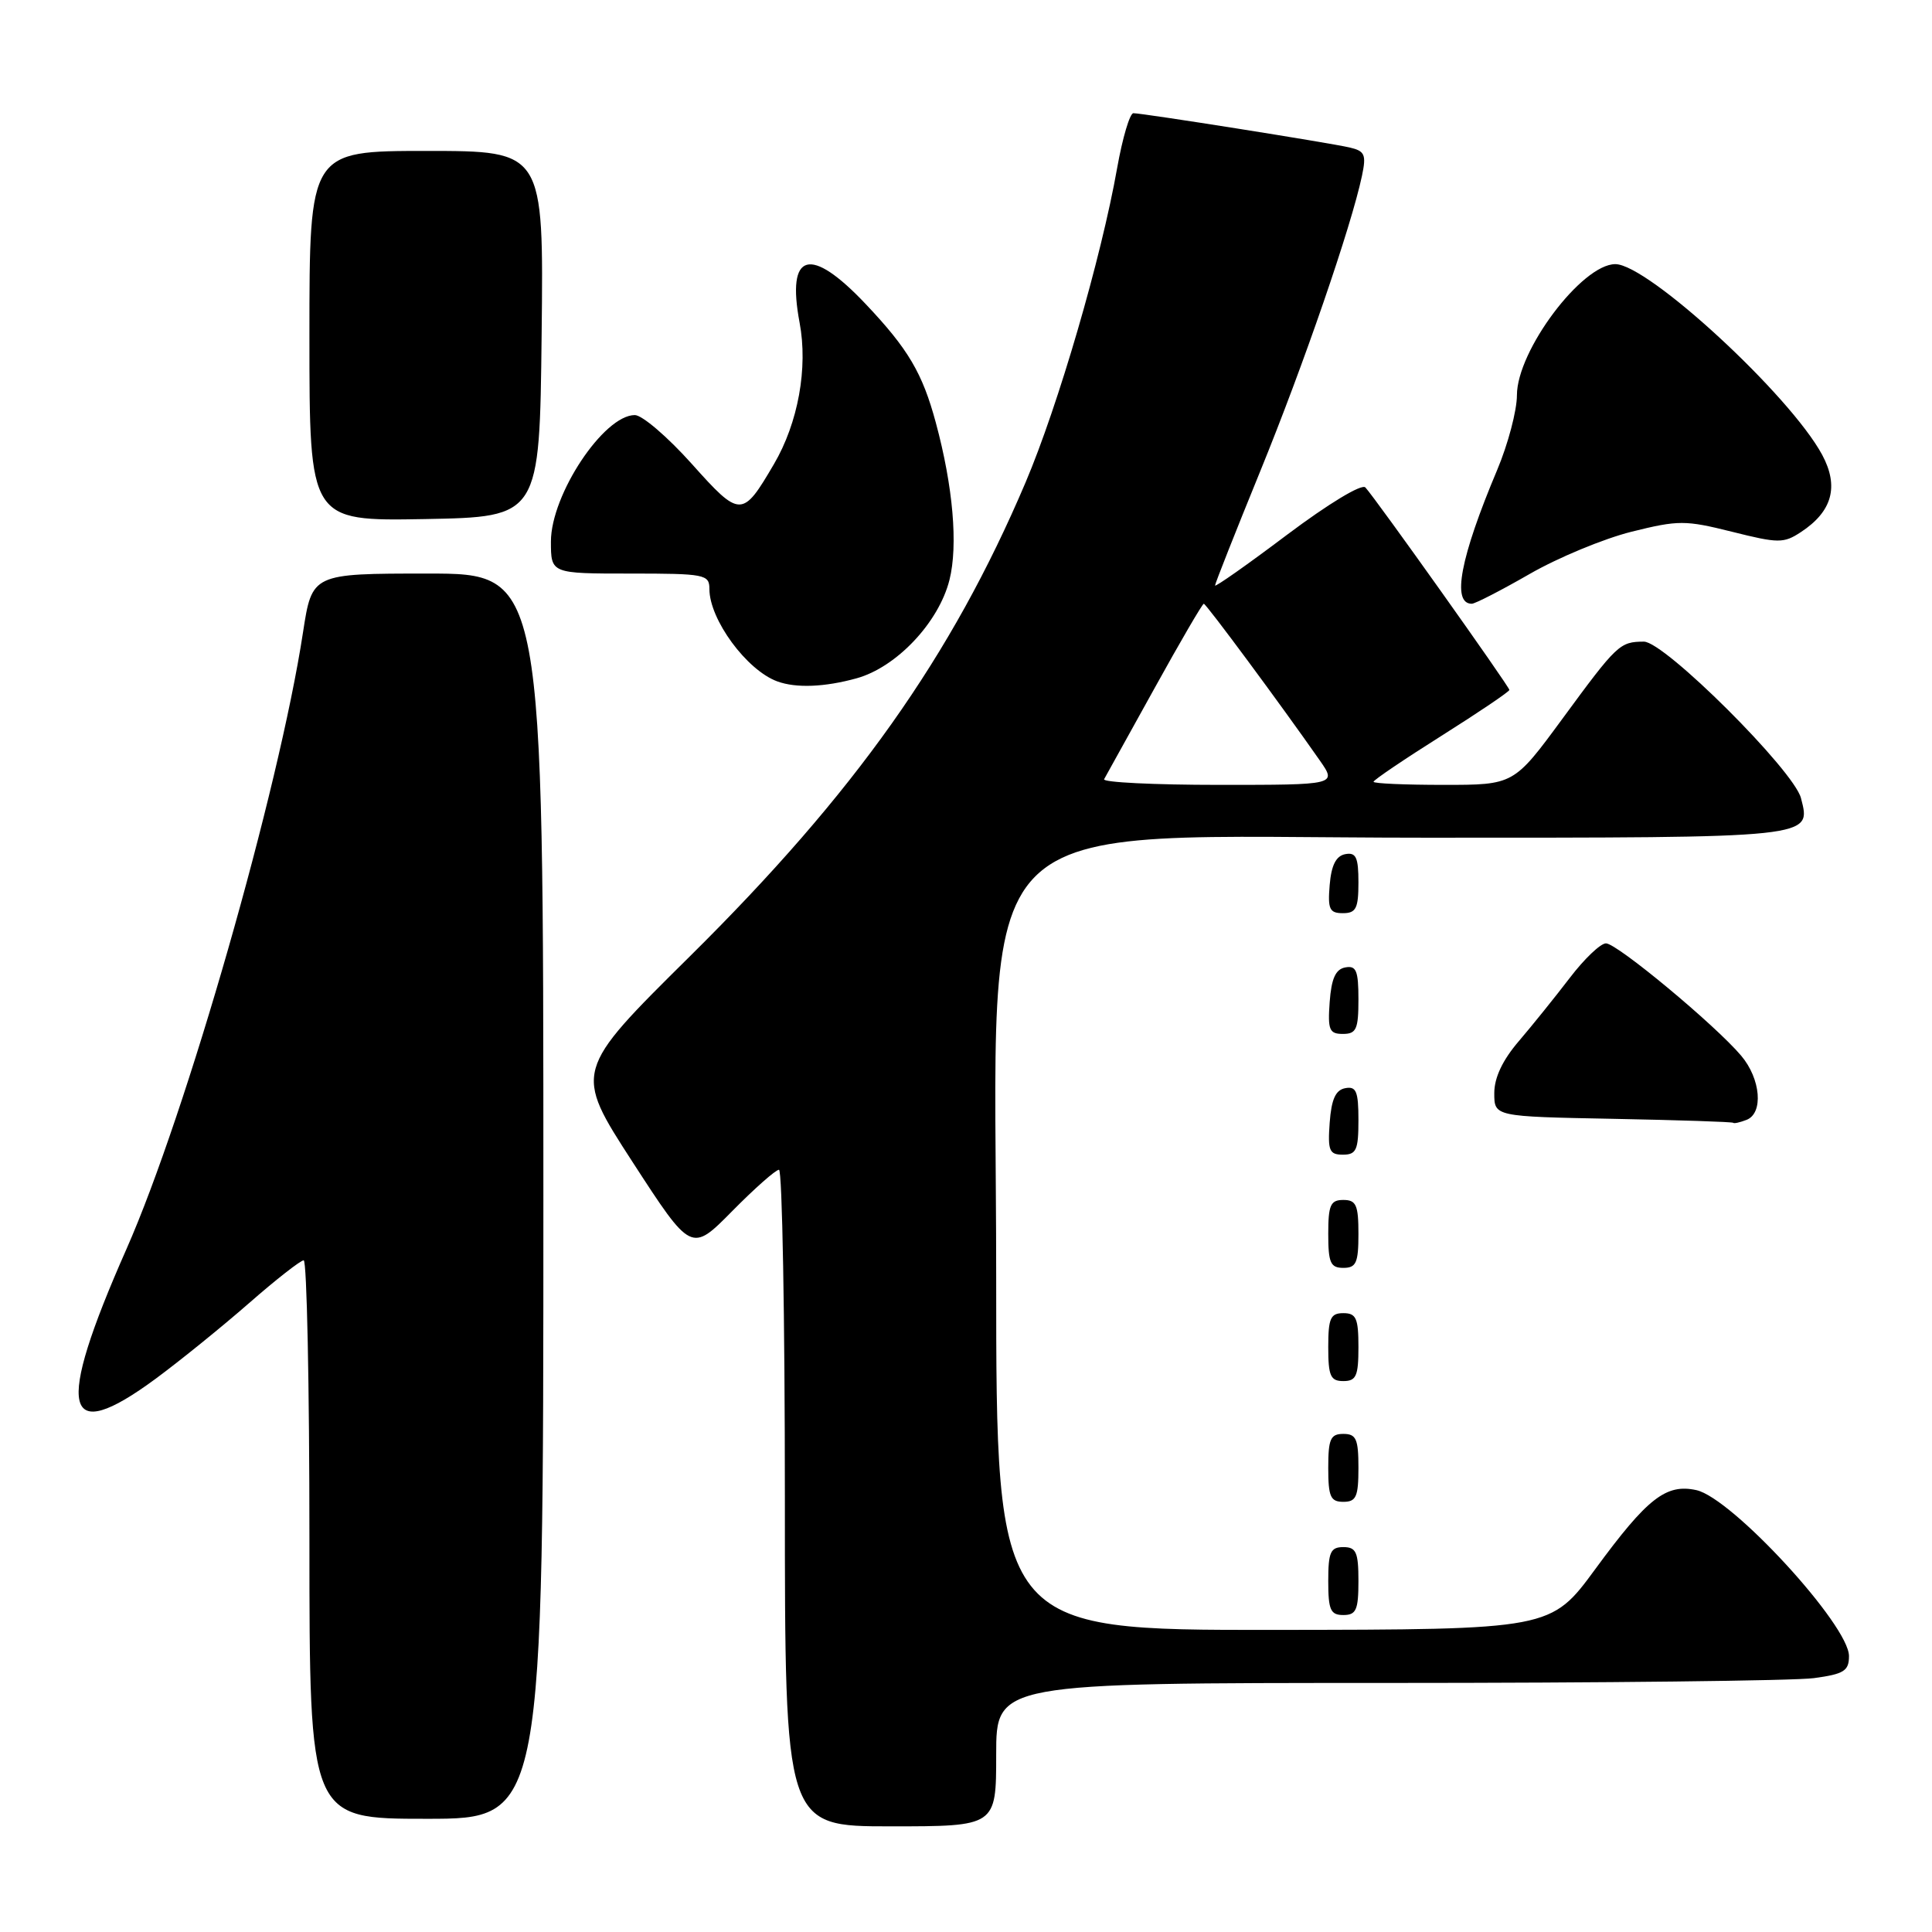 <?xml version="1.0" encoding="UTF-8" standalone="no"?>
<!DOCTYPE svg PUBLIC "-//W3C//DTD SVG 1.1//EN" "http://www.w3.org/Graphics/SVG/1.1/DTD/svg11.dtd" >
<svg xmlns="http://www.w3.org/2000/svg" xmlns:xlink="http://www.w3.org/1999/xlink" version="1.1" viewBox="0 0 256 256">
 <g >
 <path fill="currentColor"
d=" M 132.00 232.50 C 132.00 223.00 132.00 223.00 183.86 223.00 C 212.38 223.00 237.81 222.71 240.36 222.36 C 244.34 221.82 245.00 221.40 245.00 219.44 C 245.00 215.34 229.50 198.49 224.78 197.45 C 220.76 196.57 218.29 198.50 211.40 207.89 C 205.50 215.93 205.50 215.93 168.75 215.97 C 132.00 216.00 132.00 216.00 132.00 169.11 C 132.00 105.51 126.61 111.00 189.00 111.00 C 240.63 111.00 240.00 111.07 238.64 105.76 C 237.70 102.09 220.55 85.00 217.82 85.02 C 214.62 85.04 214.28 85.36 207.02 95.25 C 200.59 104.00 200.59 104.00 191.29 104.00 C 186.18 104.00 182.00 103.82 182.00 103.59 C 182.00 103.36 186.05 100.62 191.00 97.50 C 195.95 94.38 200.00 91.64 200.00 91.42 C 200.00 90.98 182.29 66.07 180.92 64.59 C 180.44 64.07 176.03 66.74 170.54 70.86 C 165.30 74.81 161.00 77.83 161.00 77.58 C 161.00 77.33 163.69 70.52 166.98 62.46 C 172.73 48.37 179.05 30.02 180.47 23.29 C 181.06 20.48 180.85 20.01 178.82 19.54 C 176.10 18.91 151.43 15.00 150.18 15.00 C 149.71 15.00 148.74 18.26 148.03 22.25 C 145.92 34.19 140.22 53.74 135.89 63.93 C 126.08 87.01 113.24 105.12 91.41 126.72 C 76.03 141.94 76.03 141.94 83.81 153.96 C 91.60 165.97 91.60 165.97 97.01 160.49 C 99.99 157.47 102.78 155.00 103.22 155.00 C 103.65 155.00 104.00 174.57 104.00 198.50 C 104.00 242.00 104.00 242.00 118.00 242.00 C 132.00 242.00 132.00 242.00 132.00 232.50 Z  M 72.00 158.50 C 72.00 76.00 72.00 76.00 56.67 76.00 C 41.35 76.00 41.35 76.00 40.15 83.79 C 36.96 104.68 24.67 147.59 16.76 165.50 C 7.26 186.99 8.34 191.75 20.64 182.68 C 23.86 180.30 29.42 175.80 32.99 172.68 C 36.56 169.55 39.83 167.00 40.24 167.00 C 40.66 167.00 41.00 183.65 41.00 204.00 C 41.00 241.00 41.00 241.00 56.50 241.00 C 72.00 241.00 72.00 241.00 72.00 158.50 Z  M 180.00 209.50 C 180.00 205.67 179.70 205.00 178.00 205.00 C 176.30 205.00 176.00 205.67 176.00 209.50 C 176.00 213.33 176.30 214.00 178.00 214.00 C 179.70 214.00 180.00 213.33 180.00 209.50 Z  M 180.00 194.50 C 180.00 190.67 179.70 190.00 178.00 190.00 C 176.30 190.00 176.00 190.67 176.00 194.50 C 176.00 198.33 176.30 199.00 178.00 199.00 C 179.70 199.00 180.00 198.33 180.00 194.50 Z  M 180.00 178.50 C 180.00 174.67 179.70 174.00 178.00 174.00 C 176.30 174.00 176.00 174.67 176.00 178.50 C 176.00 182.33 176.30 183.00 178.00 183.00 C 179.70 183.00 180.00 182.33 180.00 178.50 Z  M 180.00 163.50 C 180.00 159.67 179.70 159.00 178.00 159.00 C 176.30 159.00 176.00 159.67 176.00 163.50 C 176.00 167.33 176.30 168.00 178.00 168.00 C 179.70 168.00 180.00 167.33 180.00 163.50 Z  M 180.00 148.43 C 180.00 144.61 179.71 143.91 178.25 144.19 C 176.97 144.43 176.42 145.66 176.19 148.76 C 175.92 152.47 176.14 153.00 177.94 153.00 C 179.72 153.00 180.00 152.38 180.00 148.43 Z  M 231.42 148.39 C 233.69 147.52 233.32 142.96 230.71 139.88 C 227.26 135.80 214.26 125.00 212.80 125.00 C 212.08 125.00 209.92 127.06 208.00 129.58 C 206.07 132.10 203.04 135.87 201.25 137.96 C 199.10 140.47 198.00 142.79 198.00 144.85 C 198.00 147.95 198.00 147.95 213.75 148.25 C 222.41 148.42 229.58 148.65 229.67 148.78 C 229.76 148.90 230.55 148.73 231.42 148.39 Z  M 180.00 132.43 C 180.00 128.61 179.71 127.91 178.25 128.19 C 176.97 128.43 176.42 129.66 176.19 132.76 C 175.92 136.47 176.14 137.00 177.94 137.00 C 179.72 137.00 180.00 136.38 180.00 132.43 Z  M 180.00 116.93 C 180.00 113.59 179.68 112.91 178.25 113.18 C 177.03 113.42 176.41 114.64 176.19 117.26 C 175.92 120.47 176.17 121.00 177.94 121.00 C 179.68 121.00 180.00 120.37 180.00 116.93 Z  M 113.50 89.88 C 118.78 88.42 124.39 82.49 125.81 76.84 C 126.96 72.26 126.29 64.47 124.00 56.00 C 122.23 49.44 120.35 46.25 114.73 40.31 C 107.35 32.50 104.19 33.38 105.95 42.75 C 107.08 48.75 105.76 56.03 102.55 61.50 C 98.37 68.64 98.08 68.64 91.65 61.45 C 88.47 57.90 85.09 55.00 84.12 55.00 C 80.00 55.00 73.01 65.53 73.00 71.75 C 73.00 76.00 73.00 76.00 83.50 76.00 C 93.42 76.00 94.00 76.11 94.00 78.05 C 94.00 82.09 98.94 88.81 103.00 90.29 C 105.48 91.20 109.27 91.05 113.50 89.88 Z  M 202.66 76.07 C 206.42 73.90 212.50 71.38 216.17 70.46 C 222.41 68.91 223.29 68.91 229.50 70.46 C 235.64 72.00 236.34 72.01 238.62 70.51 C 242.79 67.78 243.70 64.46 241.45 60.27 C 237.18 52.35 218.36 35.00 214.04 35.00 C 209.61 35.00 201.00 46.46 201.00 52.37 C 201.00 54.40 199.82 58.86 198.38 62.28 C 193.49 73.89 192.33 80.00 195.02 80.00 C 195.46 80.00 198.90 78.23 202.66 76.07 Z  M 71.77 44.25 C 72.04 20.00 72.04 20.00 56.52 20.00 C 41.00 20.00 41.00 20.00 41.00 44.53 C 41.00 69.05 41.00 69.05 56.25 68.78 C 71.50 68.50 71.50 68.50 71.77 44.25 Z  M 146.30 103.25 C 146.53 102.84 149.52 97.44 152.95 91.25 C 156.37 85.06 159.32 80.00 159.51 80.00 C 159.82 80.00 169.68 93.32 174.87 100.75 C 177.14 104.00 177.14 104.00 161.51 104.00 C 152.91 104.00 146.07 103.66 146.30 103.25 Z "/>
</g>
</svg>